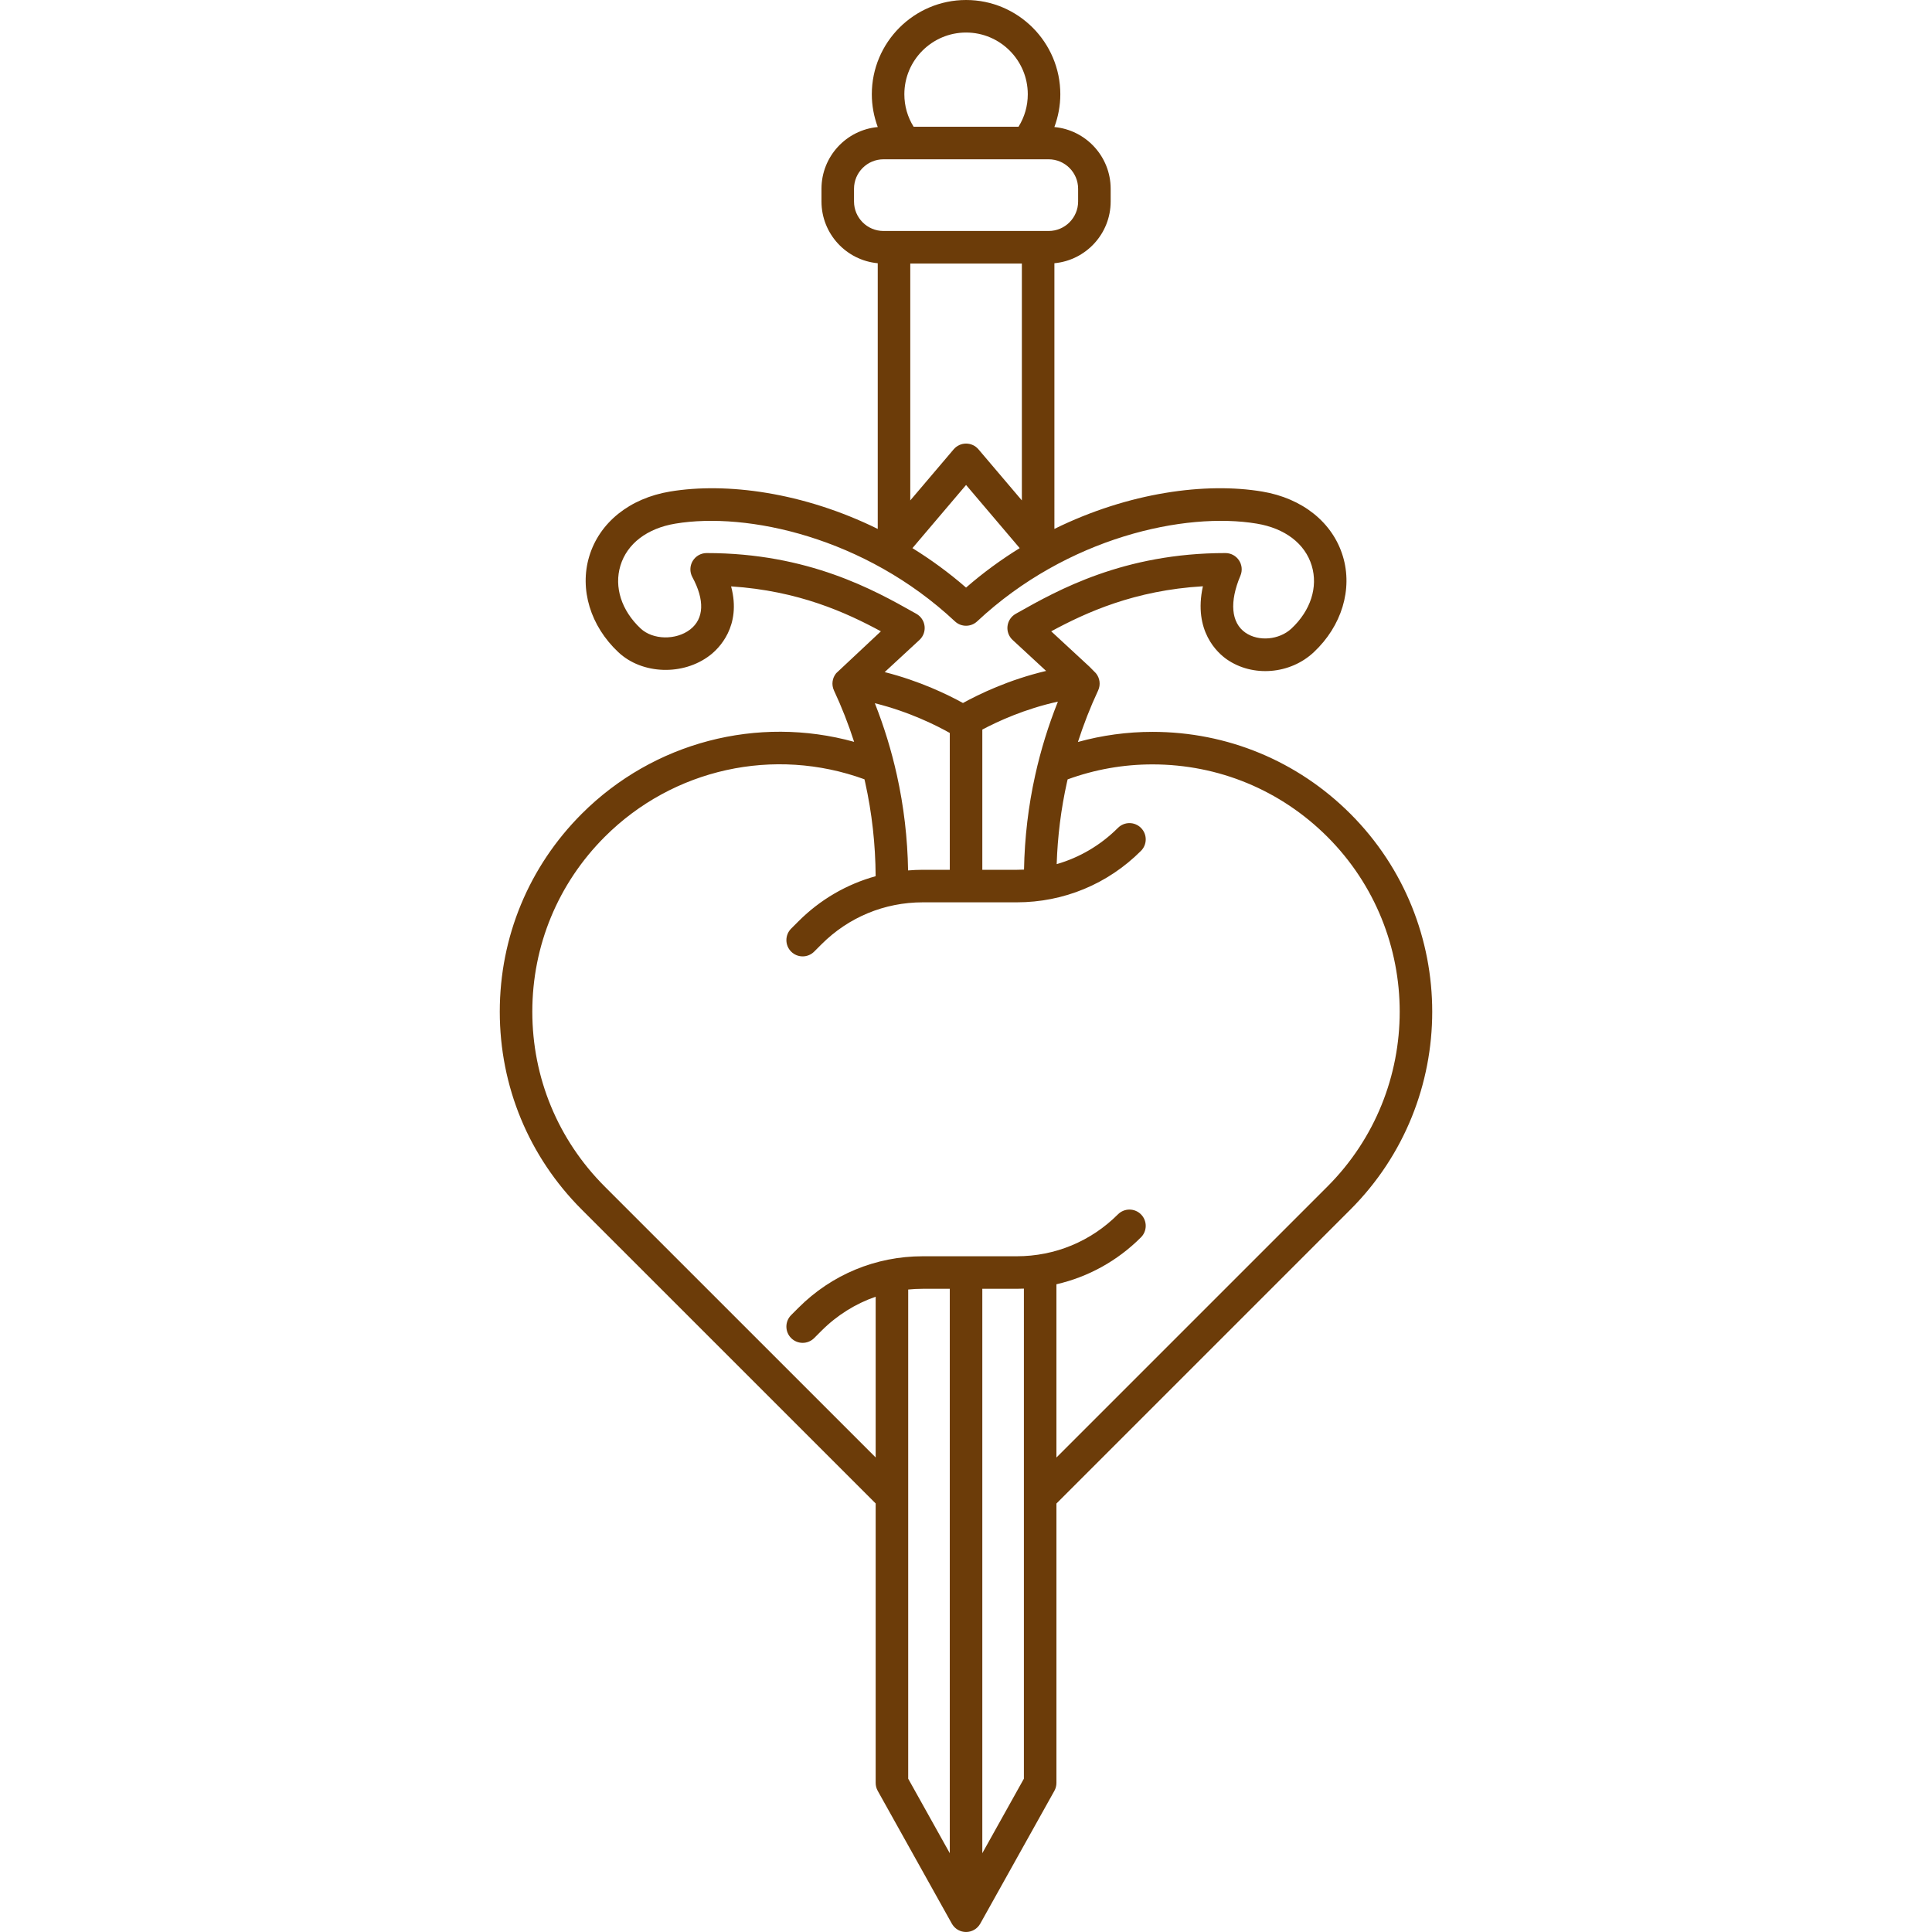 <?xml version="1.0"?>
<svg xmlns="http://www.w3.org/2000/svg" xmlns:xlink="http://www.w3.org/1999/xlink" version="1.1" id="Capa_1" x="0px" y="0px" viewBox="0 0 475.068 475.068" style="enable-background:new 0 0 475.068 475.068;" xml:space="preserve" width="512px" height="512px" class=""><g><path d="M332.051,200.107c-13.004-12.991-30.285-20.146-48.66-20.146c-6.255,0-12.391,0.846-18.335,2.486  c1.393-4.318,3.046-8.553,4.965-12.659c0.656-1.406,0.441-3.064-0.553-4.256l-1.574-1.595l-9.409-8.699  c8.601-4.654,20.482-10.078,37.301-11.079c-2.431,11.059,3.673,16.434,5.863,17.961c6.393,4.453,15.595,3.705,21.403-1.746  c6.87-6.438,9.61-15.481,7.151-23.6c-2.518-8.313-9.941-14.26-19.855-15.908c-13.778-2.3-32.721,0.15-51.076,9.189V64.726  c7.747-0.718,13.834-7.248,13.834-15.179V46.42c0-7.934-6.092-14.465-13.842-15.179c0.951-2.565,1.463-5.294,1.463-8.06  C260.726,10.399,250.333,0,237.557,0c-12.782,0-23.182,10.399-23.182,23.181c0,2.765,0.512,5.494,1.463,8.06  c-7.75,0.714-13.841,7.246-13.841,15.179v3.127c0,7.931,6.087,14.461,13.834,15.179v65.332  c-18.353-9.042-37.297-11.491-51.075-9.191c-9.916,1.648-17.339,7.596-19.857,15.908c-2.459,8.119,0.281,17.162,7.148,23.597  c5.844,5.49,15.953,5.83,22.534,0.758c2.111-1.627,7.826-7.098,5.191-16.942c16.572,1.073,28.313,6.439,36.833,11.05l-10.983,10.294  c-0.994,1.191-1.209,2.851-0.552,4.256c1.914,4.095,3.563,8.319,4.954,12.627c-23.699-6.548-49.282,0.012-66.975,17.692  c-12.999,13-20.158,30.281-20.158,48.662c0,18.38,7.159,35.662,20.159,48.662l72.271,72.259v68.721c0,0.682,0.175,1.354,0.507,1.949  l18.224,32.655l0.003-0.002c0.519,0.929,1.399,1.642,2.483,1.924c0.335,0.087,0.673,0.129,1.007,0.129  c1.423,0,2.774-0.763,3.493-2.051l18.224-32.655c0.332-0.596,0.507-1.267,0.507-1.949v-68.699l72.282-72.282  C358.884,270.599,358.884,226.94,332.051,200.107z M260.13,172.528c-2.34,5.862-4.215,11.914-5.576,18.069  c-1.691,7.589-2.609,15.396-2.754,23.236c-0.593,0.029-1.189,0.045-1.787,0.045h-8.467v-34.481  C245.317,177.395,252.014,174.302,260.13,172.528z M237.557,8c8.364,0,15.169,6.81,15.169,15.181c0,2.876-0.791,5.601-2.281,7.988  h-25.789c-1.49-2.388-2.281-5.113-2.281-7.988C222.376,14.81,229.186,8,237.557,8z M209.997,49.547V46.42  c0-3.998,3.252-7.25,7.25-7.25h40.606c3.998,0,7.251,3.252,7.251,7.25v3.127c0,3.998-3.253,7.25-7.251,7.25h-40.606  C213.25,56.798,209.997,53.545,209.997,49.547z M240.599,110.486c-0.76-0.895-1.874-1.411-3.048-1.411  c-1.174,0-2.289,0.516-3.049,1.411l-10.671,12.563V64.798h27.44v58.252L240.599,110.486z M250.74,134.781  c-4.521,2.794-8.951,6.013-13.194,9.703c-4.24-3.689-8.667-6.907-13.185-9.701l13.19-15.53L250.74,134.781z M173.762,135.996  c-1.41,0-2.715,0.742-3.437,1.954c-0.721,1.211-0.751,2.712-0.08,3.952c3.074,5.672,2.88,10.25-0.546,12.891  c-3.483,2.686-9.172,2.568-12.177-0.255c-4.704-4.408-6.56-10.181-4.966-15.444c1.64-5.413,6.565-9.18,13.515-10.336  c17.604-2.935,46.625,3.33,68.741,24.033c1.538,1.439,3.929,1.439,5.467,0c22.126-20.703,51.153-26.971,68.754-24.033  c6.948,1.155,11.874,4.922,13.514,10.336c1.594,5.262-0.263,11.036-4.967,15.445c-3.012,2.825-8.105,3.283-11.356,1.018  c-3.501-2.44-3.942-7.544-1.211-14.003c0.522-1.235,0.392-2.65-0.35-3.768c-0.741-1.118-1.993-1.79-3.334-1.79  c-25.039,0-41.298,9.157-51.013,14.627l-0.563,0.317c-1.115,0.627-1.862,1.75-2.012,3.02c-0.149,1.27,0.318,2.535,1.257,3.403  l8.239,7.617c-9.207,2.17-16.581,5.755-20.45,7.89c-3.698-2.042-10.596-5.412-19.247-7.601l8.551-7.906  c0.939-0.868,1.407-2.133,1.257-3.403c-0.149-1.271-0.897-2.393-2.011-3.02l-0.564-0.317  C215.059,145.152,198.8,135.996,173.762,135.996z M233.546,180.23v33.647h-6.649c-1.21,0-2.409,0.061-3.602,0.158  c-0.133-7.906-1.051-15.781-2.755-23.434c-1.333-6.023-3.154-11.944-5.421-17.682C223.654,175.027,230.456,178.488,233.546,180.23z   M233.546,455.692l-10.224-18.32V317.087c1.18-0.118,2.373-0.18,3.575-0.18h6.649V455.692z M251.769,437.372l-10.224,18.32V316.907  h8.467c0.588,0,1.173-0.02,1.757-0.043V437.372z M326.395,291.774L259.769,358.4v-42.605c7.809-1.795,14.98-5.732,20.786-11.538  c1.563-1.562,1.563-4.095,0-5.657c-1.561-1.563-4.094-1.562-5.656,0c-6.647,6.647-15.486,10.308-24.887,10.308h-23.116  c-11.537,0-22.384,4.493-30.543,12.651l-1.813,1.813c-1.562,1.563-1.562,4.095,0,5.657c0.781,0.781,1.805,1.171,2.829,1.171  c1.024,0,2.047-0.391,2.829-1.171l1.812-1.813c3.817-3.817,8.358-6.643,13.312-8.363v39.525l-66.614-66.604  c-11.488-11.488-17.815-26.761-17.815-43.004s6.327-31.517,17.814-43.004c16.804-16.794,41.661-22.236,63.854-14.145  c0.055,0.239,0.116,0.476,0.169,0.715c1.68,7.545,2.545,15.32,2.585,23.117c-7.099,1.964-13.61,5.725-18.961,11.075l-1.813,1.813  c-1.562,1.563-1.562,4.095,0,5.657c0.781,0.781,1.805,1.171,2.829,1.171c1.024,0,2.047-0.391,2.829-1.171l1.812-1.813  c6.648-6.647,15.486-10.308,24.886-10.308h23.116c11.537,0,22.385-4.493,30.543-12.651c1.563-1.562,1.563-4.095,0-5.657  c-1.561-1.563-4.094-1.562-5.656,0c-4.263,4.263-9.431,7.291-15.067,8.919c0.218-6.803,1.063-13.567,2.531-20.158  c0.051-0.229,0.109-0.456,0.161-0.685c6.677-2.436,13.684-3.685,20.866-3.685c16.239,0,31.513,6.323,43.005,17.804  C350.108,229.478,350.108,268.062,326.395,291.774z" data-original="#000000" class="active-path" data-old_color="#FF9300" fill="#6C3C09"/></g> </svg>

